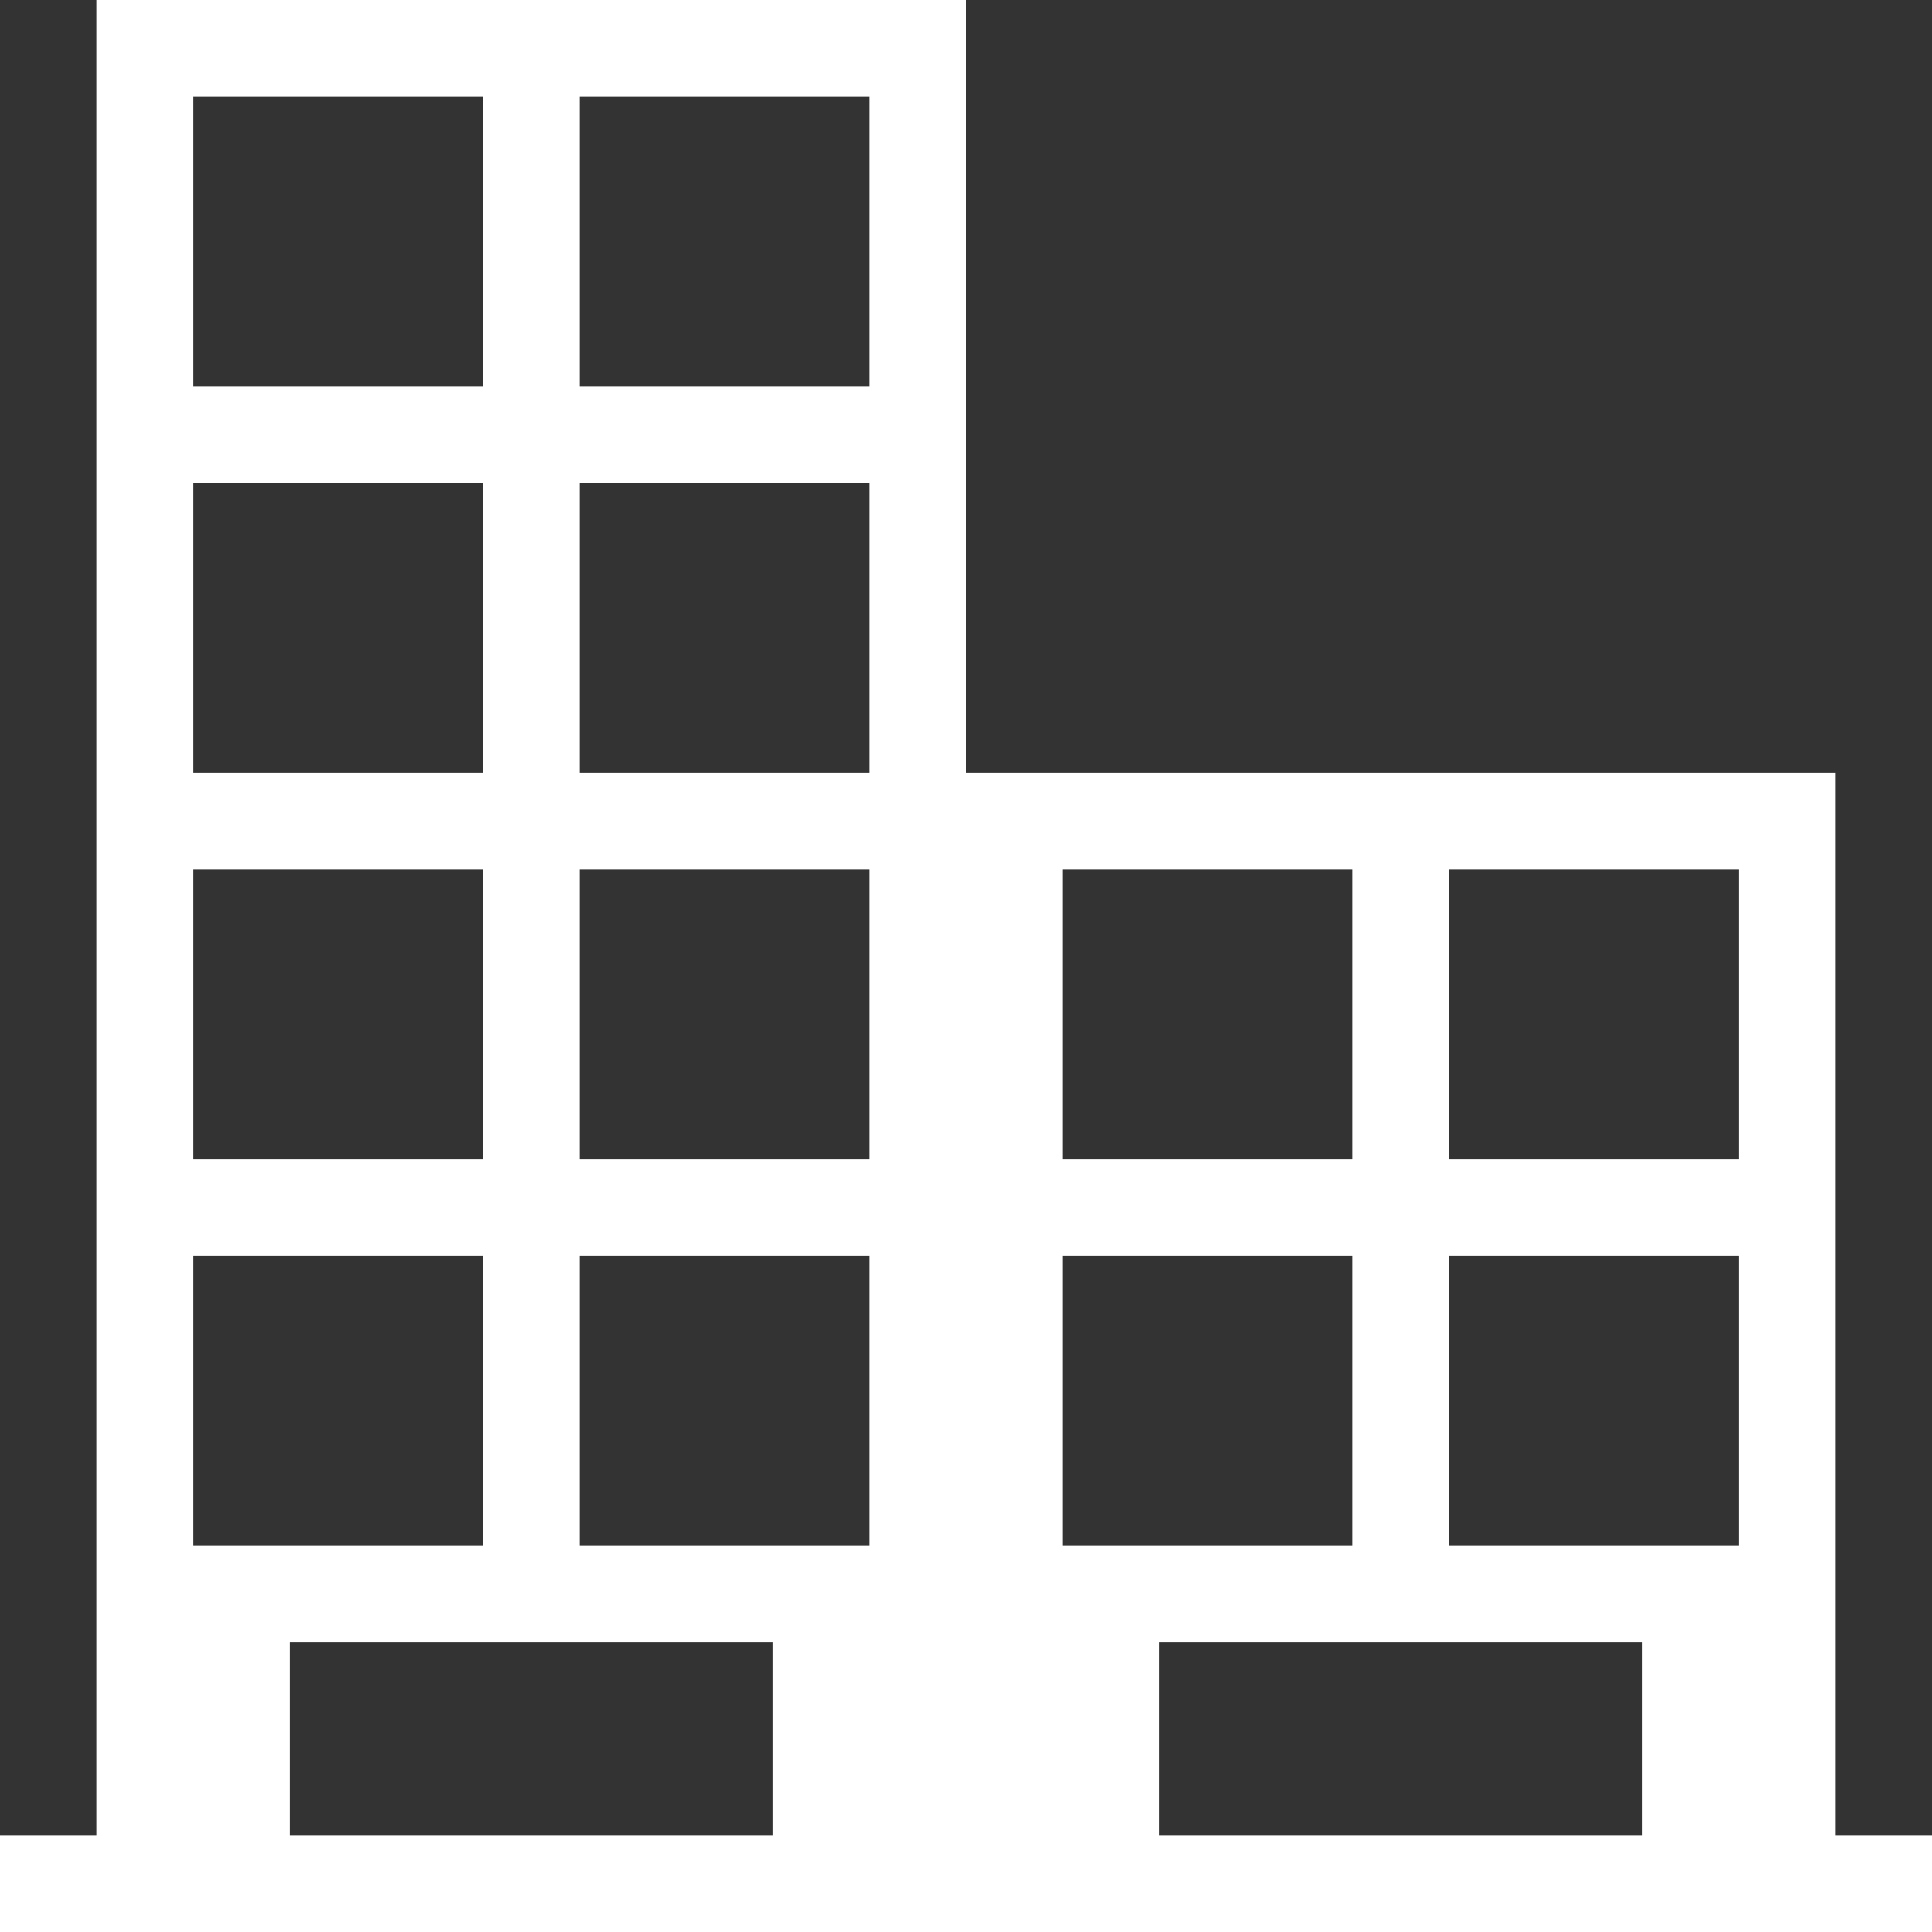 <svg xmlns="http://www.w3.org/2000/svg" width="20" height="20" viewbox="0 0 20 20">
  <rect width="100%" height="100%" fill="#333333" stroke="none"/>
  <path fill="#fff" d="M19 19v-11h-9v-8h-9v19h-1v1h20v-1h-1zm-17-18h3v3h-3v-3zm0 4h3v3h-3v-3zm0 4h3v3h-3v-3zm0 4h3v3h-3v-3zm6 6h-5v-2h5v2zm1-3h-3v-3h3v3zm0-4h-3v-3h3v3zm0-4h-3v-3h3v3zm0-4h-3v-3h3v3zm2 5h3v3h-3v-3zm0 4h3v3h-3v-3zm6 6h-5v-2h5v2zm1-3h-3v-3h3v3zm0-4h-3v-3h3v3z"/>
</svg>
